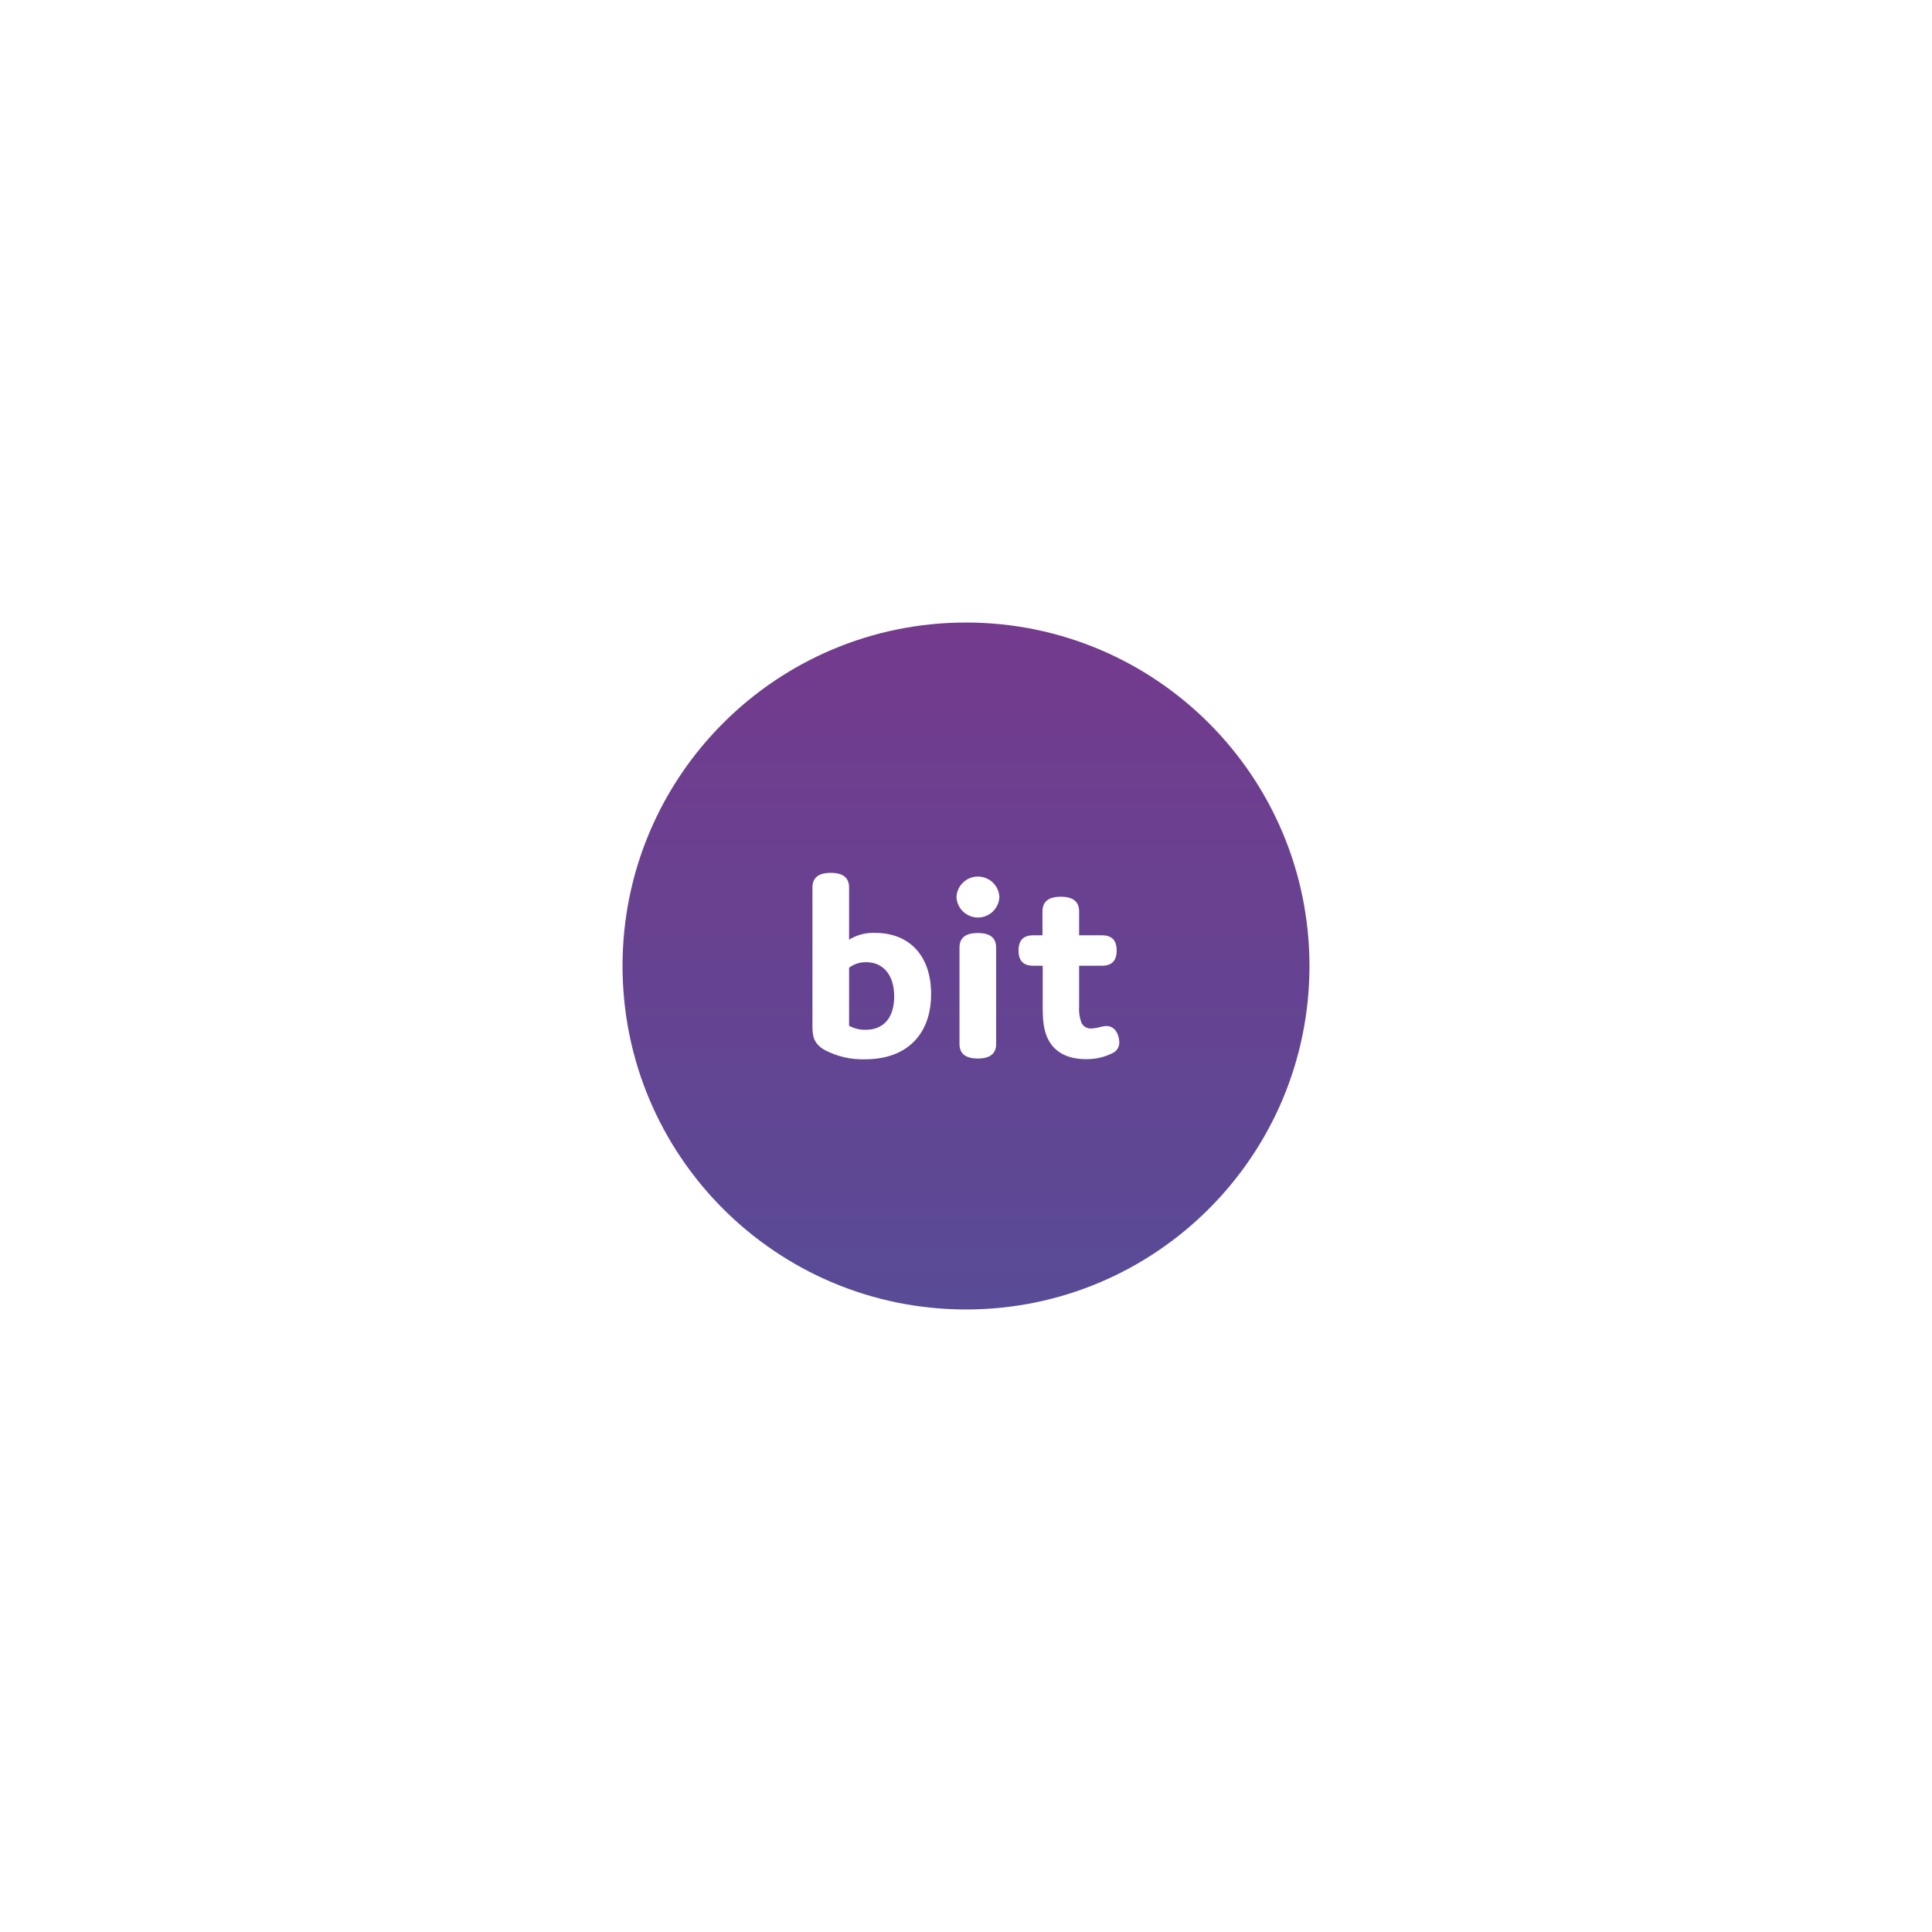 <svg width="180" height="180" viewBox="0 0 180 180" fill="none" xmlns="http://www.w3.org/2000/svg">
<rect width="180" height="180" fill="white"/>
<path d="M90 122C107.673 122 122 107.673 122 90C122 72.327 107.673 58 90 58C72.327 58 58 72.327 58 90C58 107.673 72.327 122 90 122Z" fill="url(#paint0_linear)"/>
<path d="M103.069 95.589C102.87 95.599 102.674 95.633 102.484 95.692C102.228 95.764 101.965 95.807 101.699 95.82C101.511 95.837 101.321 95.798 101.155 95.708C100.989 95.618 100.853 95.48 100.765 95.312C100.578 94.821 100.501 94.296 100.539 93.772V89.975H102.672C103.581 89.975 104.037 89.518 104.037 88.558C104.037 87.598 103.581 87.141 102.672 87.141H100.539V84.914C100.539 84.005 99.98 83.549 98.832 83.549C97.684 83.549 97.125 84.005 97.125 84.914V87.141H96.263C95.35 87.141 94.894 87.598 94.894 88.558C94.894 89.518 95.35 89.975 96.263 89.975H97.147V93.772C97.147 94.932 97.198 96.02 97.706 96.933C98.26 97.945 99.348 98.678 101.17 98.678C102.039 98.695 102.899 98.499 103.675 98.107C103.86 98.019 104.016 97.879 104.124 97.704C104.231 97.529 104.286 97.326 104.281 97.121C104.281 96.579 104.003 95.589 103.069 95.589V95.589ZM92.808 88.293C92.808 87.38 92.253 86.928 91.101 86.928C89.949 86.928 89.394 87.38 89.394 88.293V97.253C89.394 98.162 89.949 98.619 91.101 98.619C92.253 98.619 92.808 98.162 92.808 97.253V88.293ZM93.11 83.575C93.087 83.06 92.866 82.575 92.493 82.22C92.121 81.864 91.626 81.666 91.112 81.666C90.597 81.666 90.102 81.864 89.73 82.22C89.357 82.575 89.136 83.06 89.112 83.575C89.136 84.089 89.357 84.574 89.73 84.929C90.102 85.285 90.597 85.483 91.112 85.483C91.626 85.483 92.121 85.285 92.493 84.929C92.866 84.574 93.087 84.089 93.11 83.575V83.575ZM81.539 86.915C80.684 86.878 79.837 87.098 79.107 87.547V82.687C79.107 81.778 78.552 81.322 77.4 81.322C76.249 81.322 75.694 81.778 75.694 82.687V95.487C75.694 96.34 75.694 97.194 76.854 97.838C78.009 98.44 79.299 98.734 80.6 98.691C84.547 98.691 86.749 96.311 86.749 92.62C86.749 88.929 84.624 86.915 81.539 86.915V86.915ZM80.652 95.944C80.113 95.957 79.58 95.827 79.107 95.568V90.154C79.568 89.813 80.129 89.634 80.703 89.646C82.269 89.646 83.31 90.811 83.31 92.833C83.31 94.856 82.294 95.944 80.652 95.944V95.944Z" fill="white"/>
<defs>
<linearGradient id="paint0_linear" x1="90" y1="122" x2="90" y2="58" gradientUnits="userSpaceOnUse">
<stop stop-color="#594B96"/>
<stop offset="1" stop-color="#743A8D"/>
</linearGradient>
</defs>
</svg>
